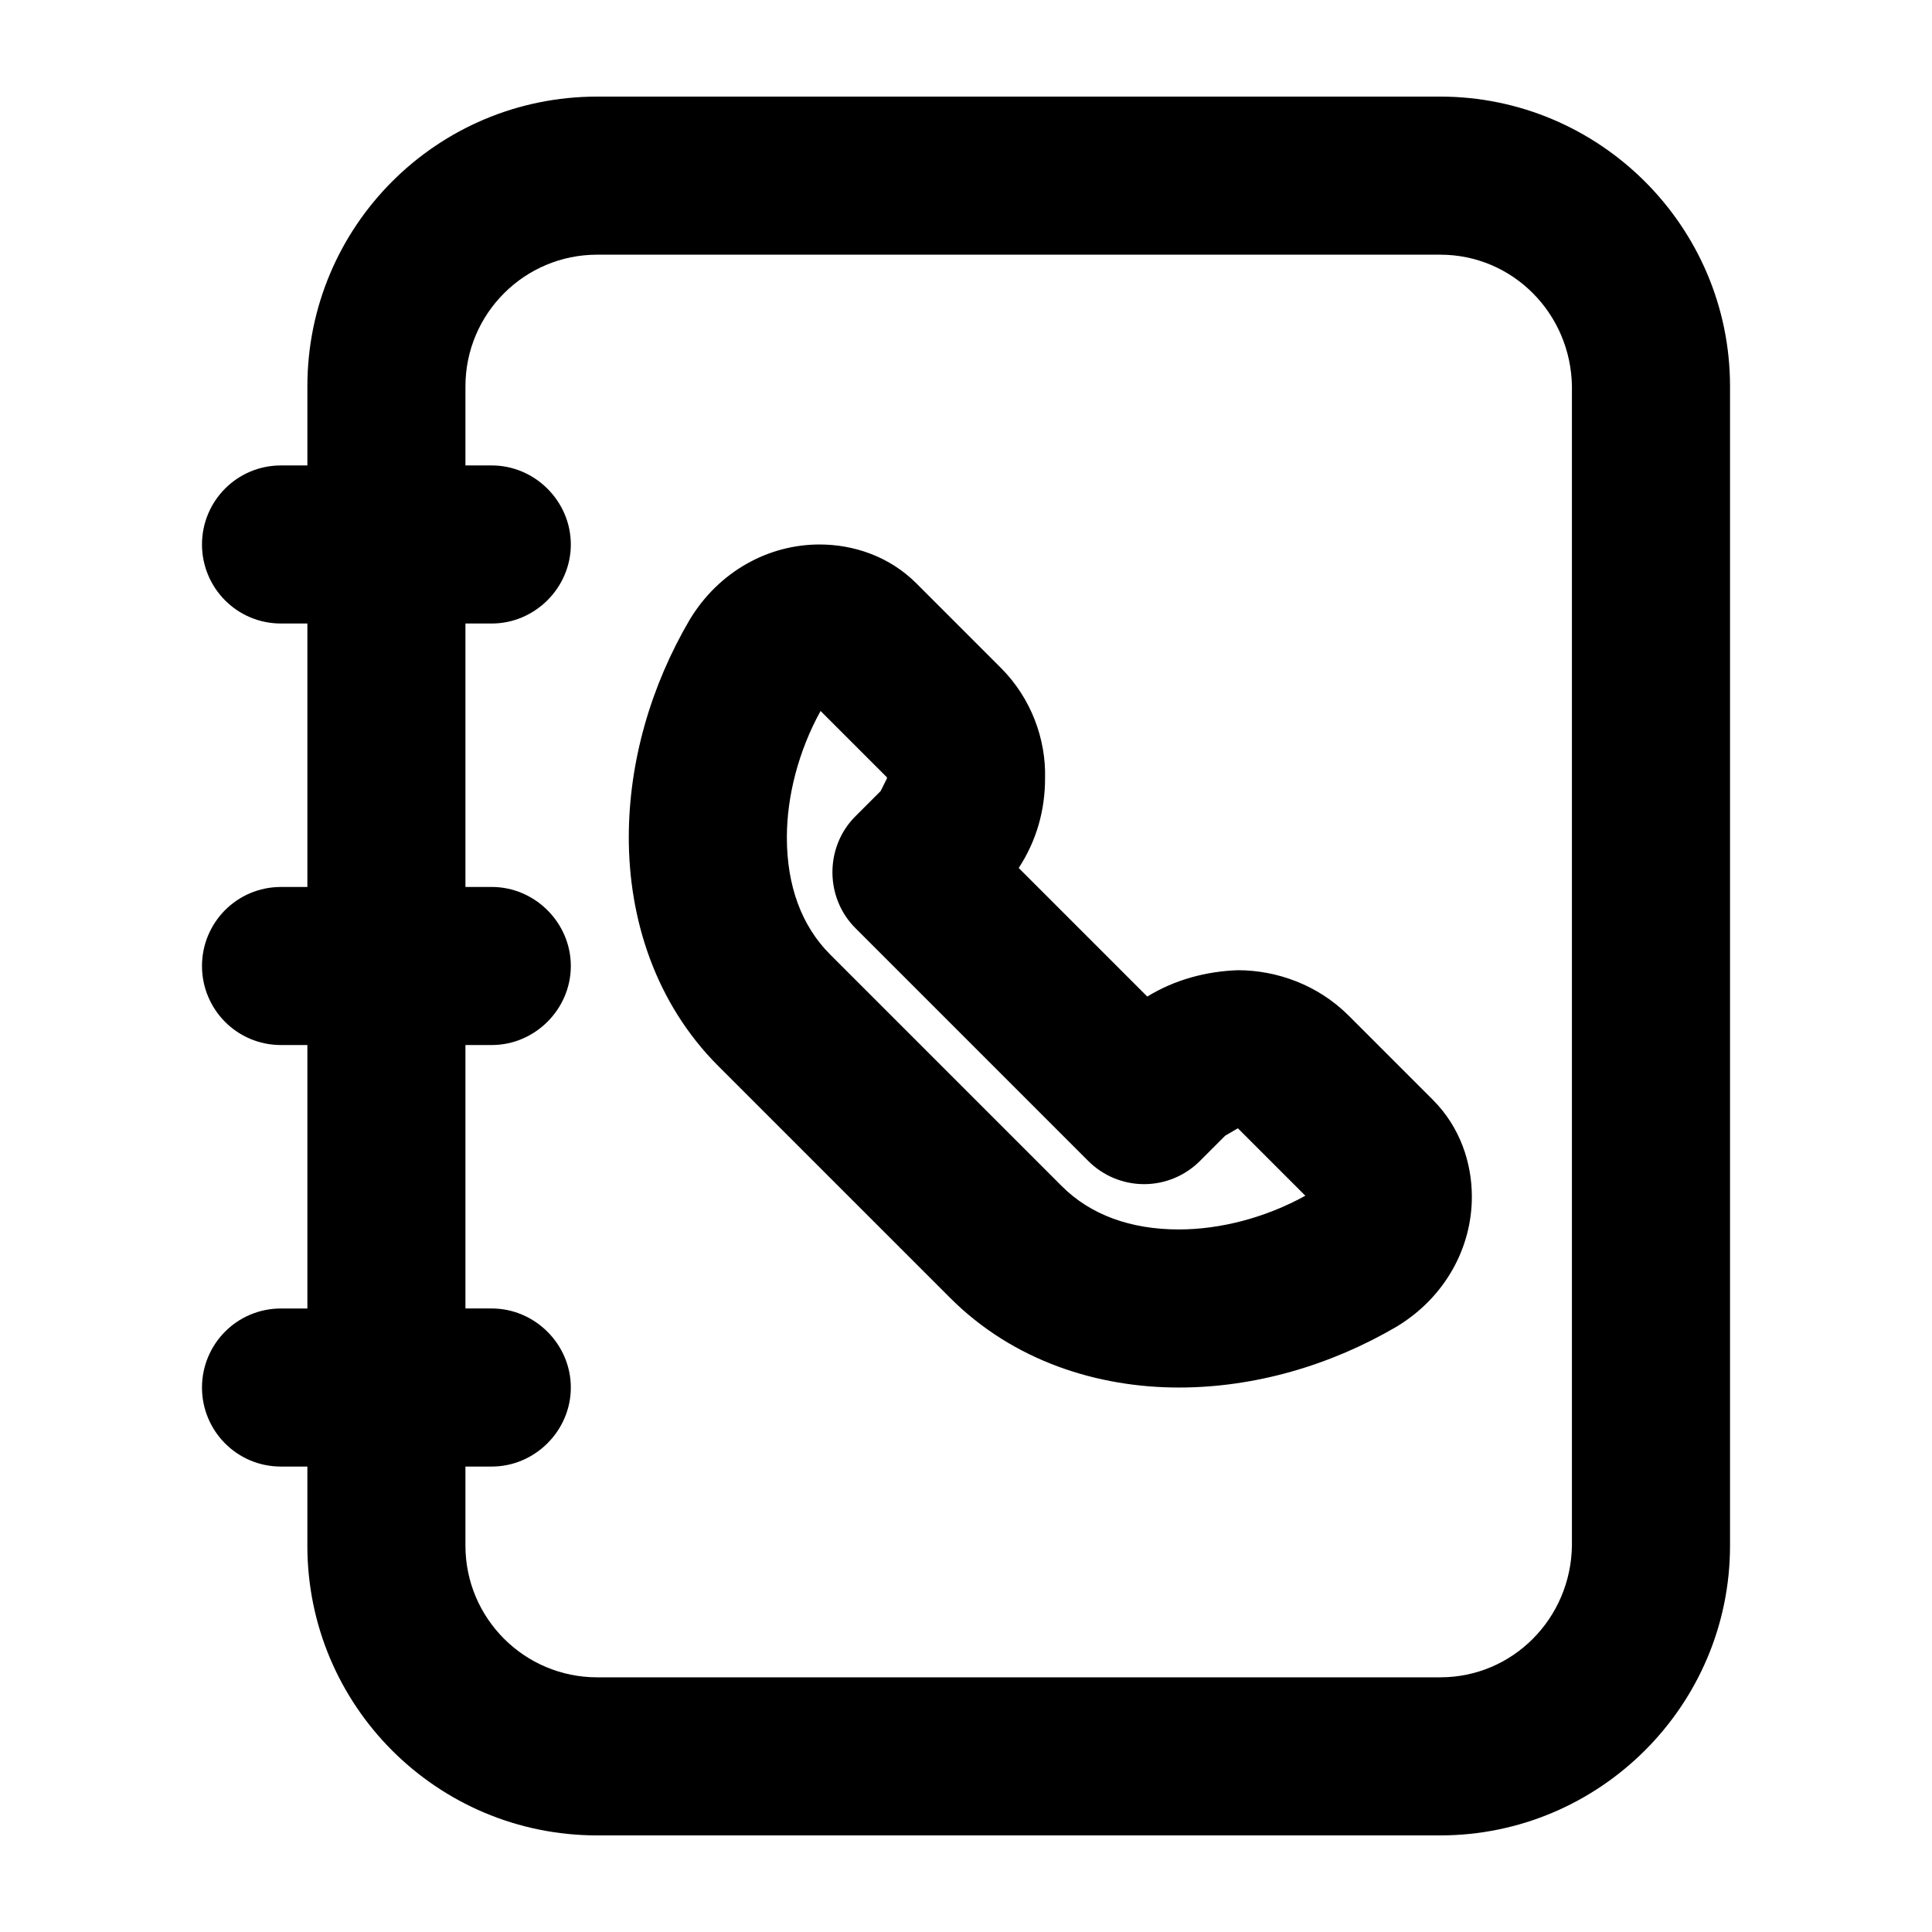 <svg xmlns="http://www.w3.org/2000/svg" xmlns:xlink="http://www.w3.org/1999/xlink" version="1.1" x="0px" y="0px" viewBox="0 0 100 100" enable-background="new 0 0 100 100" xml:space="preserve"><g><g><path fill="#000000" d="M54.964,61.4c1.473,1.473,3.545,2.236,6.055,2.236c2.127,0,4.473-0.6,6.545-1.745l-3.436-3.436    L64.073,58.4l-0.655,0.382l-1.309,1.309c-0.764,0.764-1.8,1.2-2.891,1.2s-2.127-0.436-2.891-1.2L44.273,48.036    c-1.582-1.582-1.582-4.2,0-5.782l1.309-1.309l0.327-0.655v-0.055L42.473,36.8c-1.145,2.073-1.745,4.418-1.745,6.545    c0,2.509,0.764,4.582,2.236,6.055L54.964,61.4z M37.182,55.182c-3.273-3.273-4.636-7.636-4.636-11.836    c0-3.927,1.145-7.855,3.164-11.291c1.527-2.509,4.091-3.873,6.709-3.873c1.745,0,3.6,0.6,5.018,2.018l4.364,4.364    c1.582,1.582,2.345,3.709,2.291,5.727c0,1.636-0.436,3.218-1.364,4.636l6.655,6.655c1.418-0.873,3.055-1.309,4.691-1.364    c2.018,0,4.145,0.764,5.727,2.345l4.364,4.364c1.418,1.418,2.018,3.273,2.018,5.018c0,2.618-1.364,5.182-3.873,6.709    c-3.436,2.018-7.364,3.164-11.291,3.164c-4.2,0-8.564-1.364-11.836-4.636L37.182,55.182z"/><path fill="#000000" d="M25.455,24.091c2.236,0,4.091,1.855,4.091,4.091s-1.855,4.091-4.091,4.091h-1.364v13.636h1.364    c2.236,0,4.091,1.855,4.091,4.091s-1.855,4.091-4.091,4.091h-1.364v13.636h1.364c2.236,0,4.091,1.855,4.091,4.091    c0,2.236-1.855,4.091-4.091,4.091h-1.364V80c0,3.764,3.055,6.818,6.818,6.818h43.636c3.764,0,6.764-3.055,6.818-6.818V20    c-0.055-3.764-3.055-6.818-6.818-6.818H30.909c-3.764,0-6.818,3.055-6.818,6.818v4.091H25.455z M10.455,71.818    c0-2.236,1.8-4.091,4.091-4.091h1.364V54.091h-1.364c-2.291,0-4.091-1.855-4.091-4.091s1.8-4.091,4.091-4.091h1.364V32.273h-1.364    c-2.291,0-4.091-1.855-4.091-4.091s1.8-4.091,4.091-4.091h1.364V20c0-8.291,6.709-15,15-15h43.636c8.236,0,15,6.709,15,15v60    c0,8.291-6.764,15-15,15H30.909c-8.291,0-15-6.709-15-15v-4.091h-1.364C12.255,75.909,10.455,74.055,10.455,71.818z"/></g></g></svg>